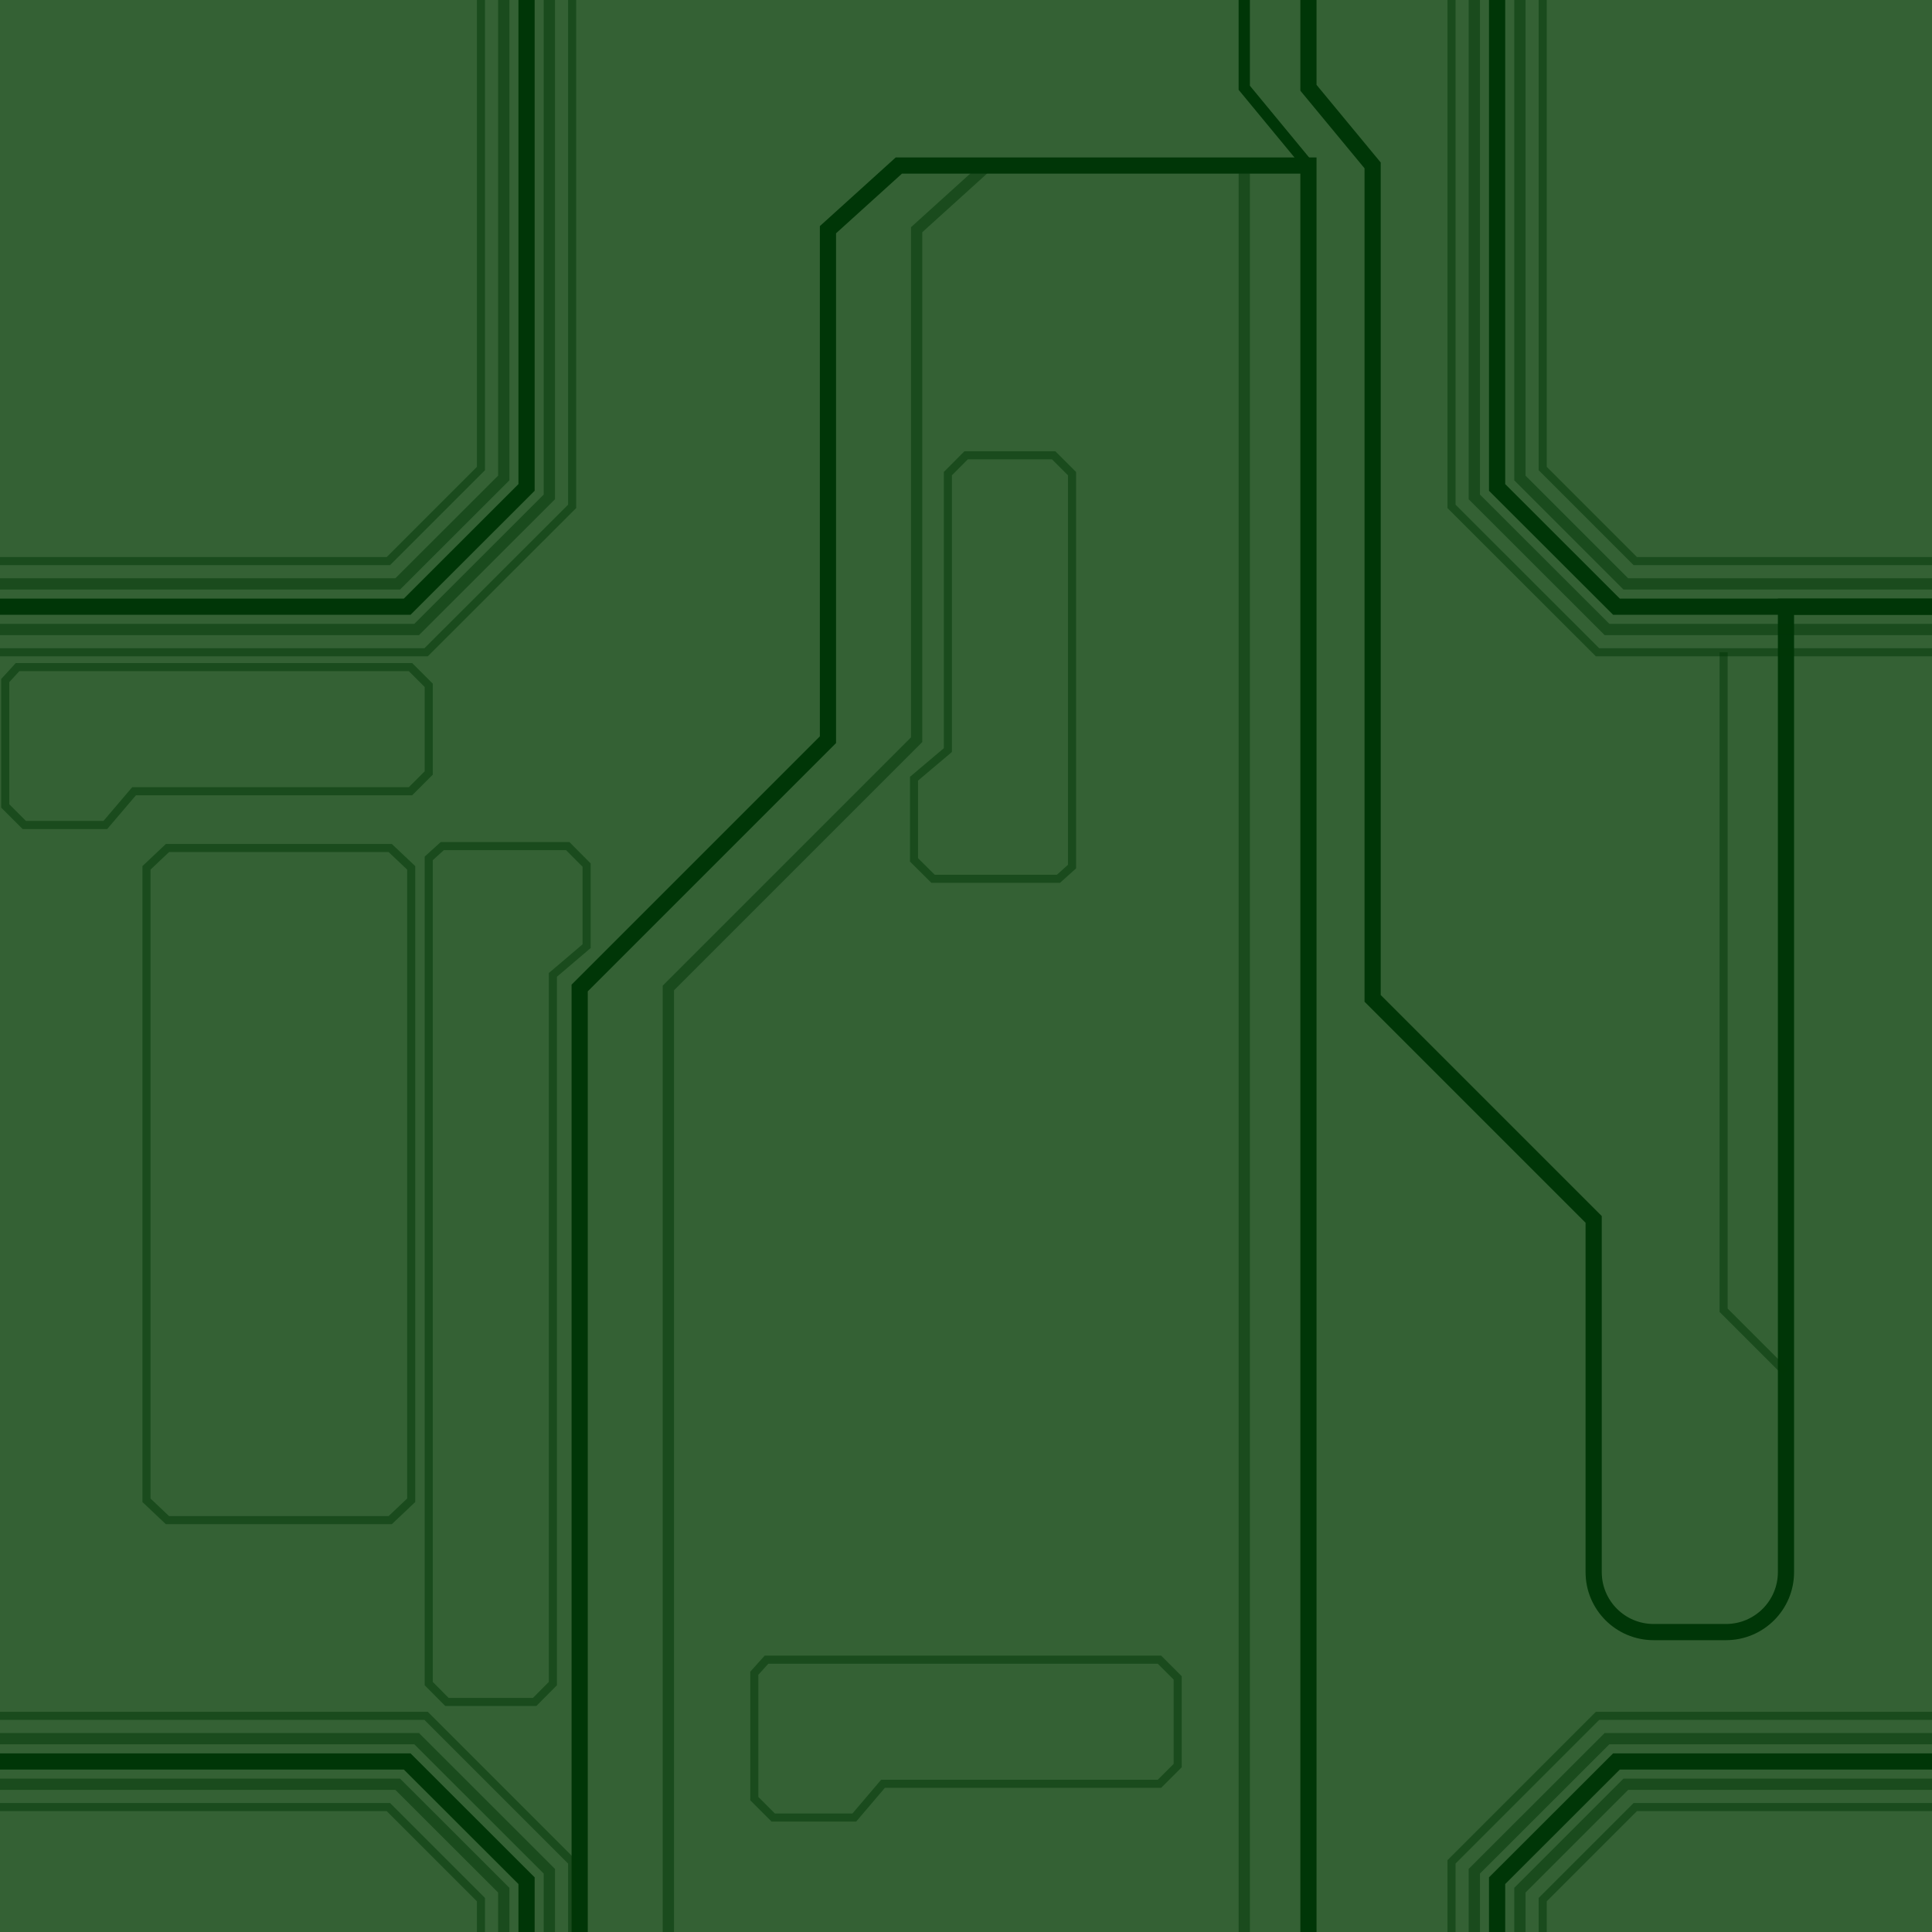 <?xml version="1.0" encoding="UTF-8"?><svg id="b" xmlns="http://www.w3.org/2000/svg" viewBox="0 0 169.48 169.48"><defs><style>.d,.e,.f,.g{fill:none;stroke:#003607;stroke-miterlimit:10;}.d,.f{opacity:.5;}.d,.g{stroke-width:.99px;}.e{stroke-width:1.42px;}.f{stroke-width:.71px;}.h{fill:#346134;}</style></defs><g id="c"><rect class="h" x="0" y="0" width="169.48" height="169.48"/><polyline class="d" points="58.63 169.48 58.63 86.67 80.41 64.89 80.41 20.15 86.63 14.52 109.15 14.52 109.15 169.48"/><polyline class="e" points="50.85 169.48 50.85 86.67 72.63 64.89 72.63 20.15 78.85 14.52 114.78 14.52 114.78 169.48"/><polyline class="g" points="114.78 14.52 109.15 7.7 109.15 0"/><path class="e" d="M114.78,0v7.7l5.63,6.81v73.07l19.39,19.39v30.94c0,2.9,2.35,5.26,5.26,5.26h6.35c2.9,0,5.26-2.35,5.26-5.26V53.22h12.81"/><polyline class="f" points="50.19 0 50.19 44.42 37.38 57.22 0 57.22"/><polyline class="f" points="0 49.22 34.07 49.22 42.19 41.1 42.19 0"/><polyline class="d" points="48.19 0 48.19 43.59 36.55 55.22 0 55.22"/><polyline class="d" points="0 51.22 34.89 51.22 44.19 41.93 44.19 0"/><polyline class="e" points="0 53.22 35.72 53.22 46.19 42.76 46.19 0"/><polyline class="f" points="127.33 0 127.33 44.42 140.14 57.22 169.48 57.22"/><polyline class="f" points="169.48 49.22 143.45 49.22 135.33 41.1 135.33 0"/><polyline class="d" points="129.33 0 129.33 43.59 140.97 55.22 169.48 55.22"/><polyline class="d" points="169.48 51.22 142.62 51.22 133.33 41.93 133.33 0"/><polyline class="e" points="169.48 53.22 141.8 53.22 131.33 42.76 131.33 0"/><polyline class="f" points="50.19 169.48 50.19 163.33 37.38 150.52 0 150.52"/><polyline class="f" points="0 158.52 34.07 158.52 42.19 166.64 42.19 169.48"/><polyline class="d" points="48.19 169.48 48.19 164.15 36.55 152.52 0 152.52"/><polyline class="d" points="0 156.52 34.89 156.52 44.19 165.81 44.19 169.48"/><polyline class="e" points="0 154.52 35.72 154.52 46.19 164.98 46.19 169.48"/><polyline class="f" points="127.33 169.48 127.33 163.33 140.14 150.52 169.48 150.52"/><polyline class="f" points="169.48 158.52 143.45 158.52 135.33 166.64 135.33 169.48"/><polyline class="d" points="129.33 169.48 129.33 164.15 140.97 152.52 169.48 152.52"/><polyline class="d" points="169.48 156.52 142.62 156.52 133.33 165.81 133.33 169.48"/><polyline class="e" points="169.48 154.52 141.8 154.52 131.33 164.98 131.33 169.48"/><polygon class="f" points="1.54 58.52 36.01 58.52 37.61 60.12 37.61 67.81 36.01 69.41 11.76 69.41 9.24 72.37 2.13 72.37 .46 70.7 .46 59.7 1.54 58.52"/><polygon class="f" points="67.24 145.59 101.71 145.59 103.31 147.19 103.31 154.88 101.71 156.48 77.46 156.48 74.94 159.44 67.83 159.44 66.17 157.78 66.17 146.78 67.24 145.59"/><polygon class="f" points="94.04 76.02 94.04 41.55 92.43 39.94 84.75 39.94 83.15 41.55 83.15 65.8 80.18 68.31 80.18 75.43 81.85 77.09 92.85 77.09 94.04 76.02"/><polygon class="f" points="37.61 75.3 37.61 147.69 39.21 149.3 46.9 149.3 48.5 147.69 48.5 85.52 51.46 83 51.46 75.89 49.8 74.22 38.8 74.22 37.61 75.3"/><polyline class="f" points="156.67 120.41 151.2 114.94 151.2 57.22"/><polygon class="f" points="34.23 133.35 14.69 133.35 12.85 131.61 12.85 76.13 14.69 74.39 34.23 74.39 36.07 76.13 36.07 131.61 34.23 133.35"/></g></svg>